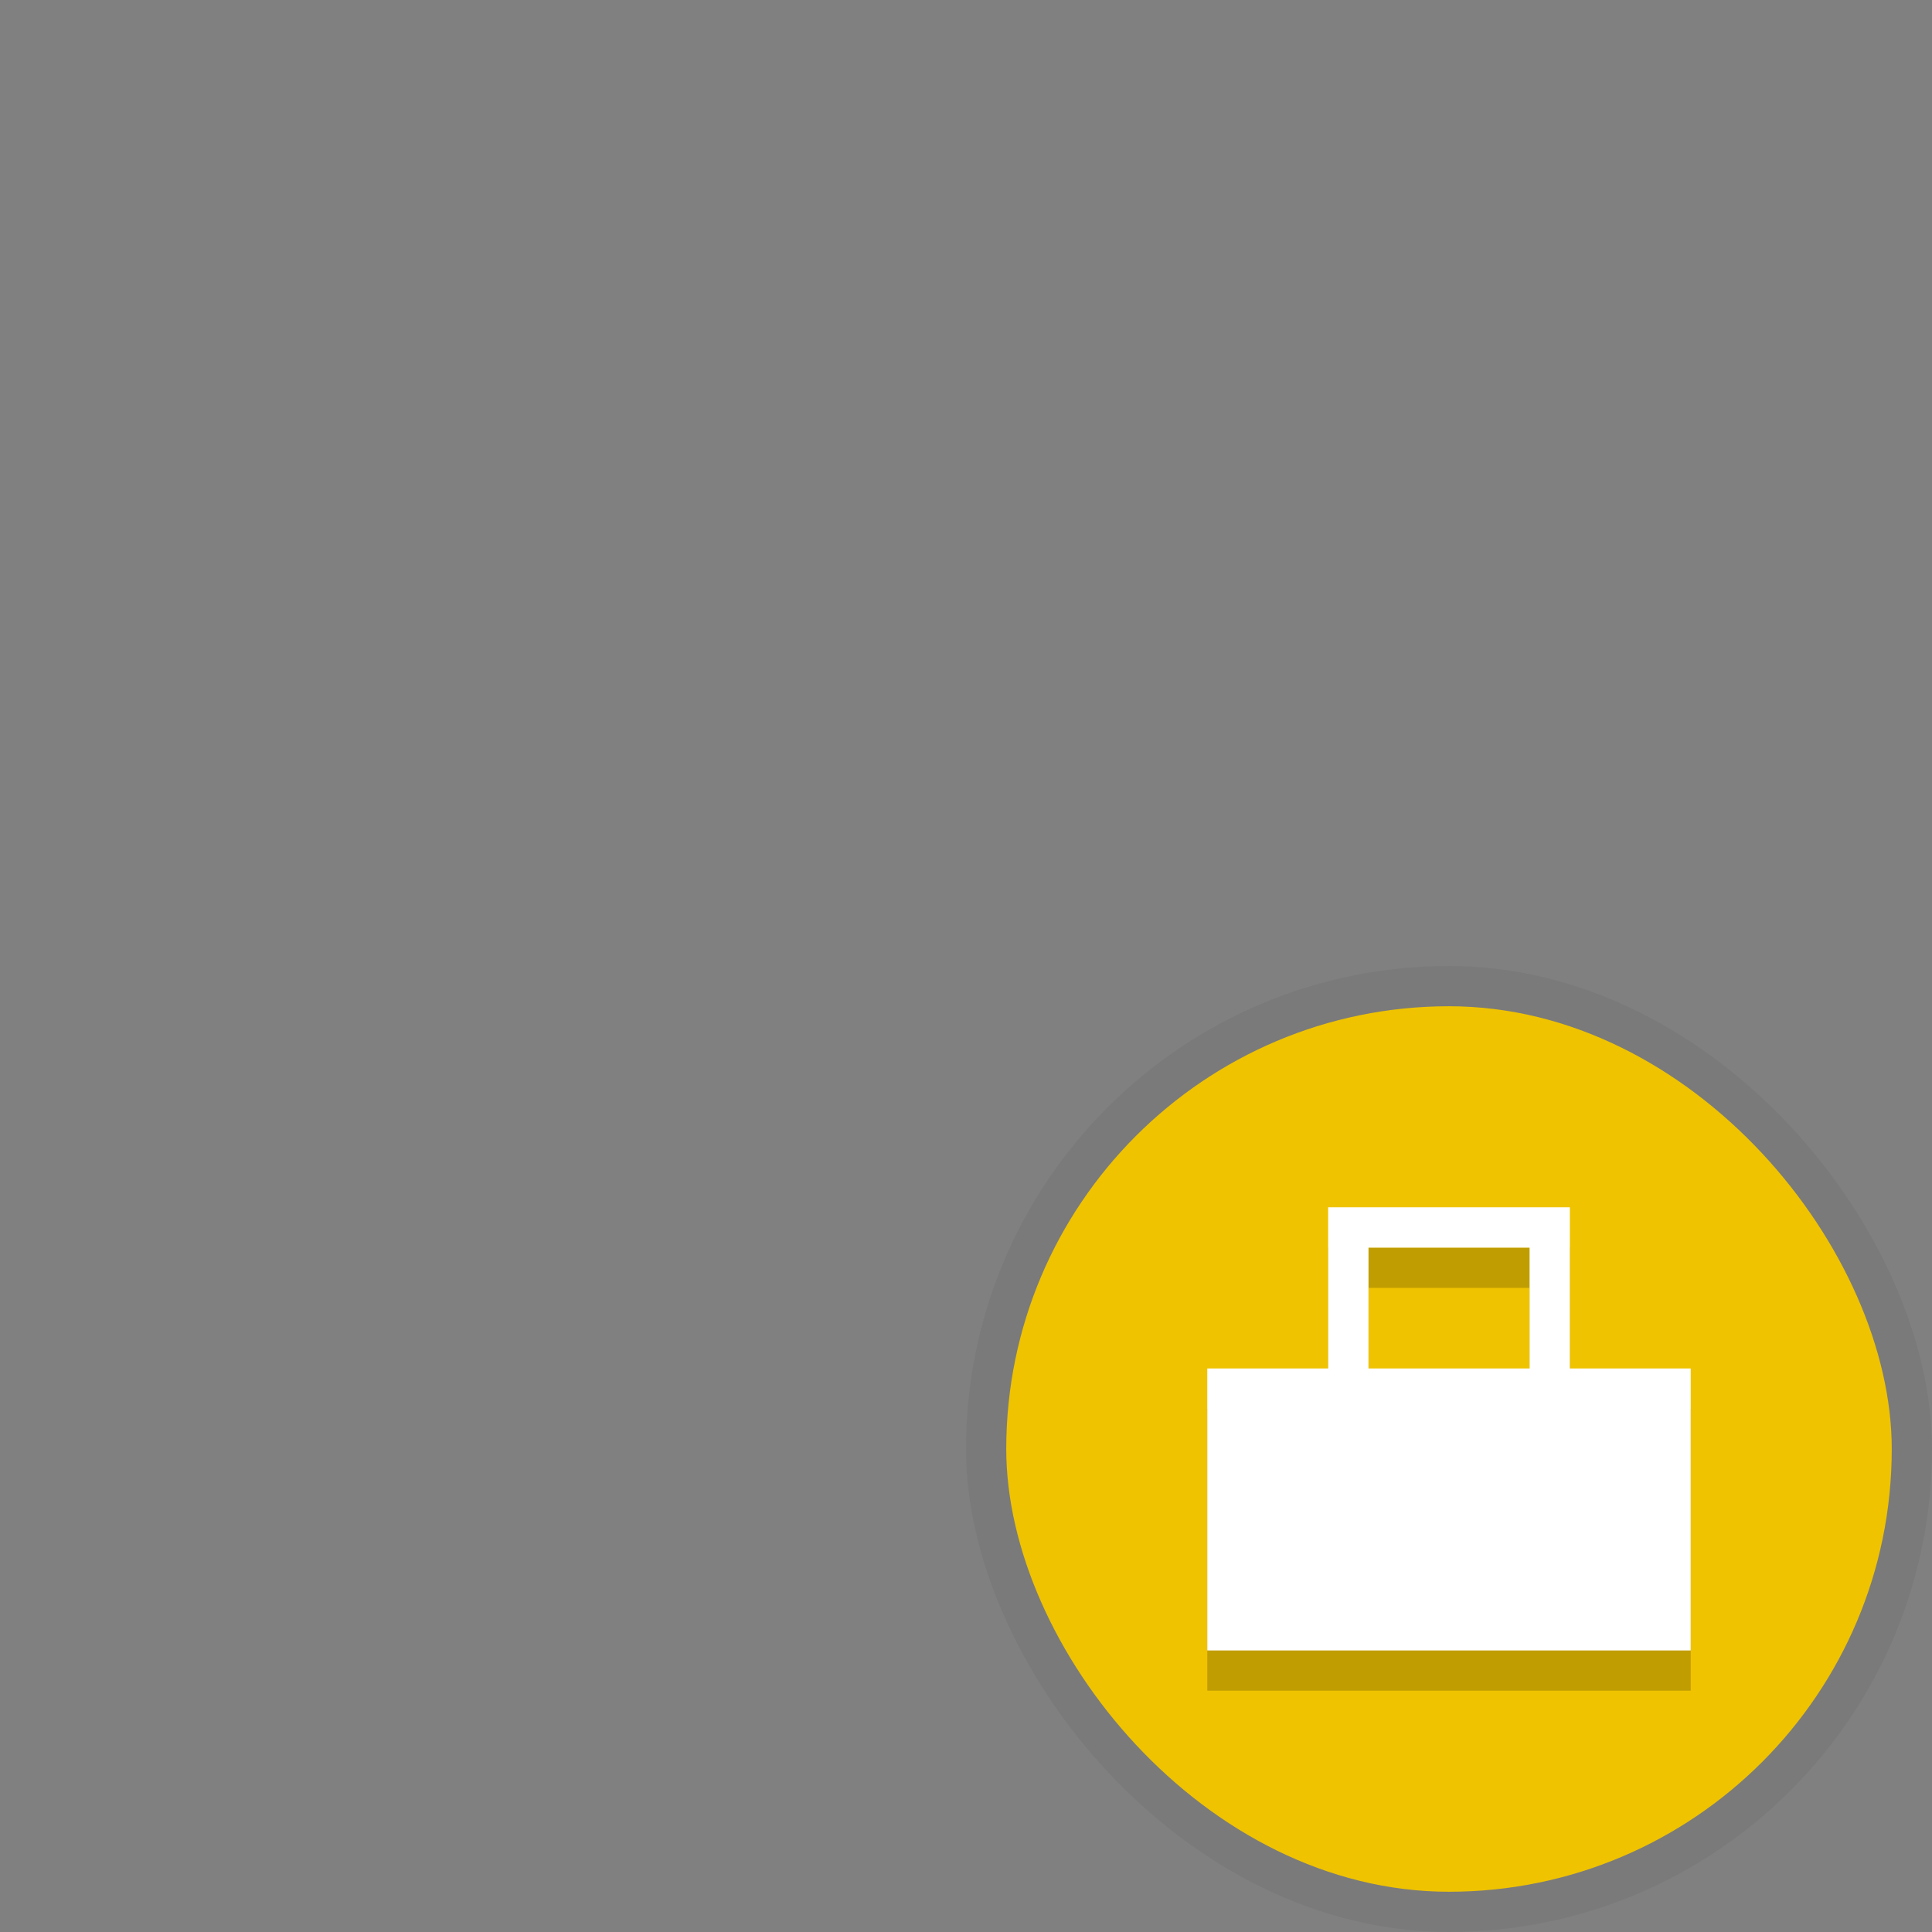 <svg xmlns:osb="http://www.openswatchbook.org/uri/2009/osb" xmlns="http://www.w3.org/2000/svg" xmlns:xlink="http://www.w3.org/1999/xlink" height="48" viewBox="0 0 48 48" width="48"><rect x="0" y="0" width="48" height="48" fill="#808080" stroke="none"/><title>Template icons dark</title><defs><linearGradient id="d" osb:paint="solid"><stop offset="0" stop-color="#070707" stop-opacity=".203"/></linearGradient><linearGradient id="c" osb:paint="solid"><stop offset="0" stop-opacity=".045"/></linearGradient><linearGradient id="b" osb:paint="solid"><stop offset="0" stop-color="#efc300"/></linearGradient><linearGradient id="a" osb:paint="solid"><stop offset="0" stop-color="#fff"/></linearGradient><linearGradient gradientTransform="matrix(1.2 0 0 1.2 42 41)" xlink:href="#a" id="h" x1="-6" y1="-3" x2="0" y2="-3" gradientUnits="userSpaceOnUse"/><linearGradient xlink:href="#b" id="f" x1="25" y1="36" x2="47" y2="36" gradientUnits="userSpaceOnUse"/><linearGradient xlink:href="#c" id="e" x1="24" y1="36" x2="48" y2="36" gradientUnits="userSpaceOnUse"/><linearGradient xlink:href="#d" id="g" gradientUnits="userSpaceOnUse" gradientTransform="matrix(1.2 0 0 1.2 42 42)" x1="-6" y1="-3" x2="0" y2="-3"/></defs><g color="#000"><rect y="24" x="24" height="24" width="24" style="isolation:auto;mix-blend-mode:normal;marker:none" ry="12" display="block" overflow="visible" fill="url(#e)" stroke-width=".975" stroke-linecap="round" stroke-opacity=".963"/><rect style="isolation:auto;mix-blend-mode:normal;marker:none" width="22" height="22" x="25" y="25" ry="11" display="block" overflow="visible" fill="url(#f)" stroke-width=".894" stroke-linecap="round" stroke-opacity=".963"/><path style="isolation:auto;mix-blend-mode:normal;marker:none" d="M32.997 30.995v4.004h-3.002v7.006h12.01v-7.006h-3.002v-4.004zM34 31.997h4.002v3.002H34z" display="block" overflow="visible" fill="url(#g)" stroke-width="1.2" paint-order="fill markers stroke"/><path d="M32.997 29.995v4.004h-3.002v7.006h12.01v-7.006h-3.002v-4.004zM34 30.997h4.002v3.002H34z" style="isolation:auto;mix-blend-mode:normal;marker:none" display="block" overflow="visible" fill="url(#h)" stroke-width="1.2" paint-order="fill markers stroke"/></g></svg>